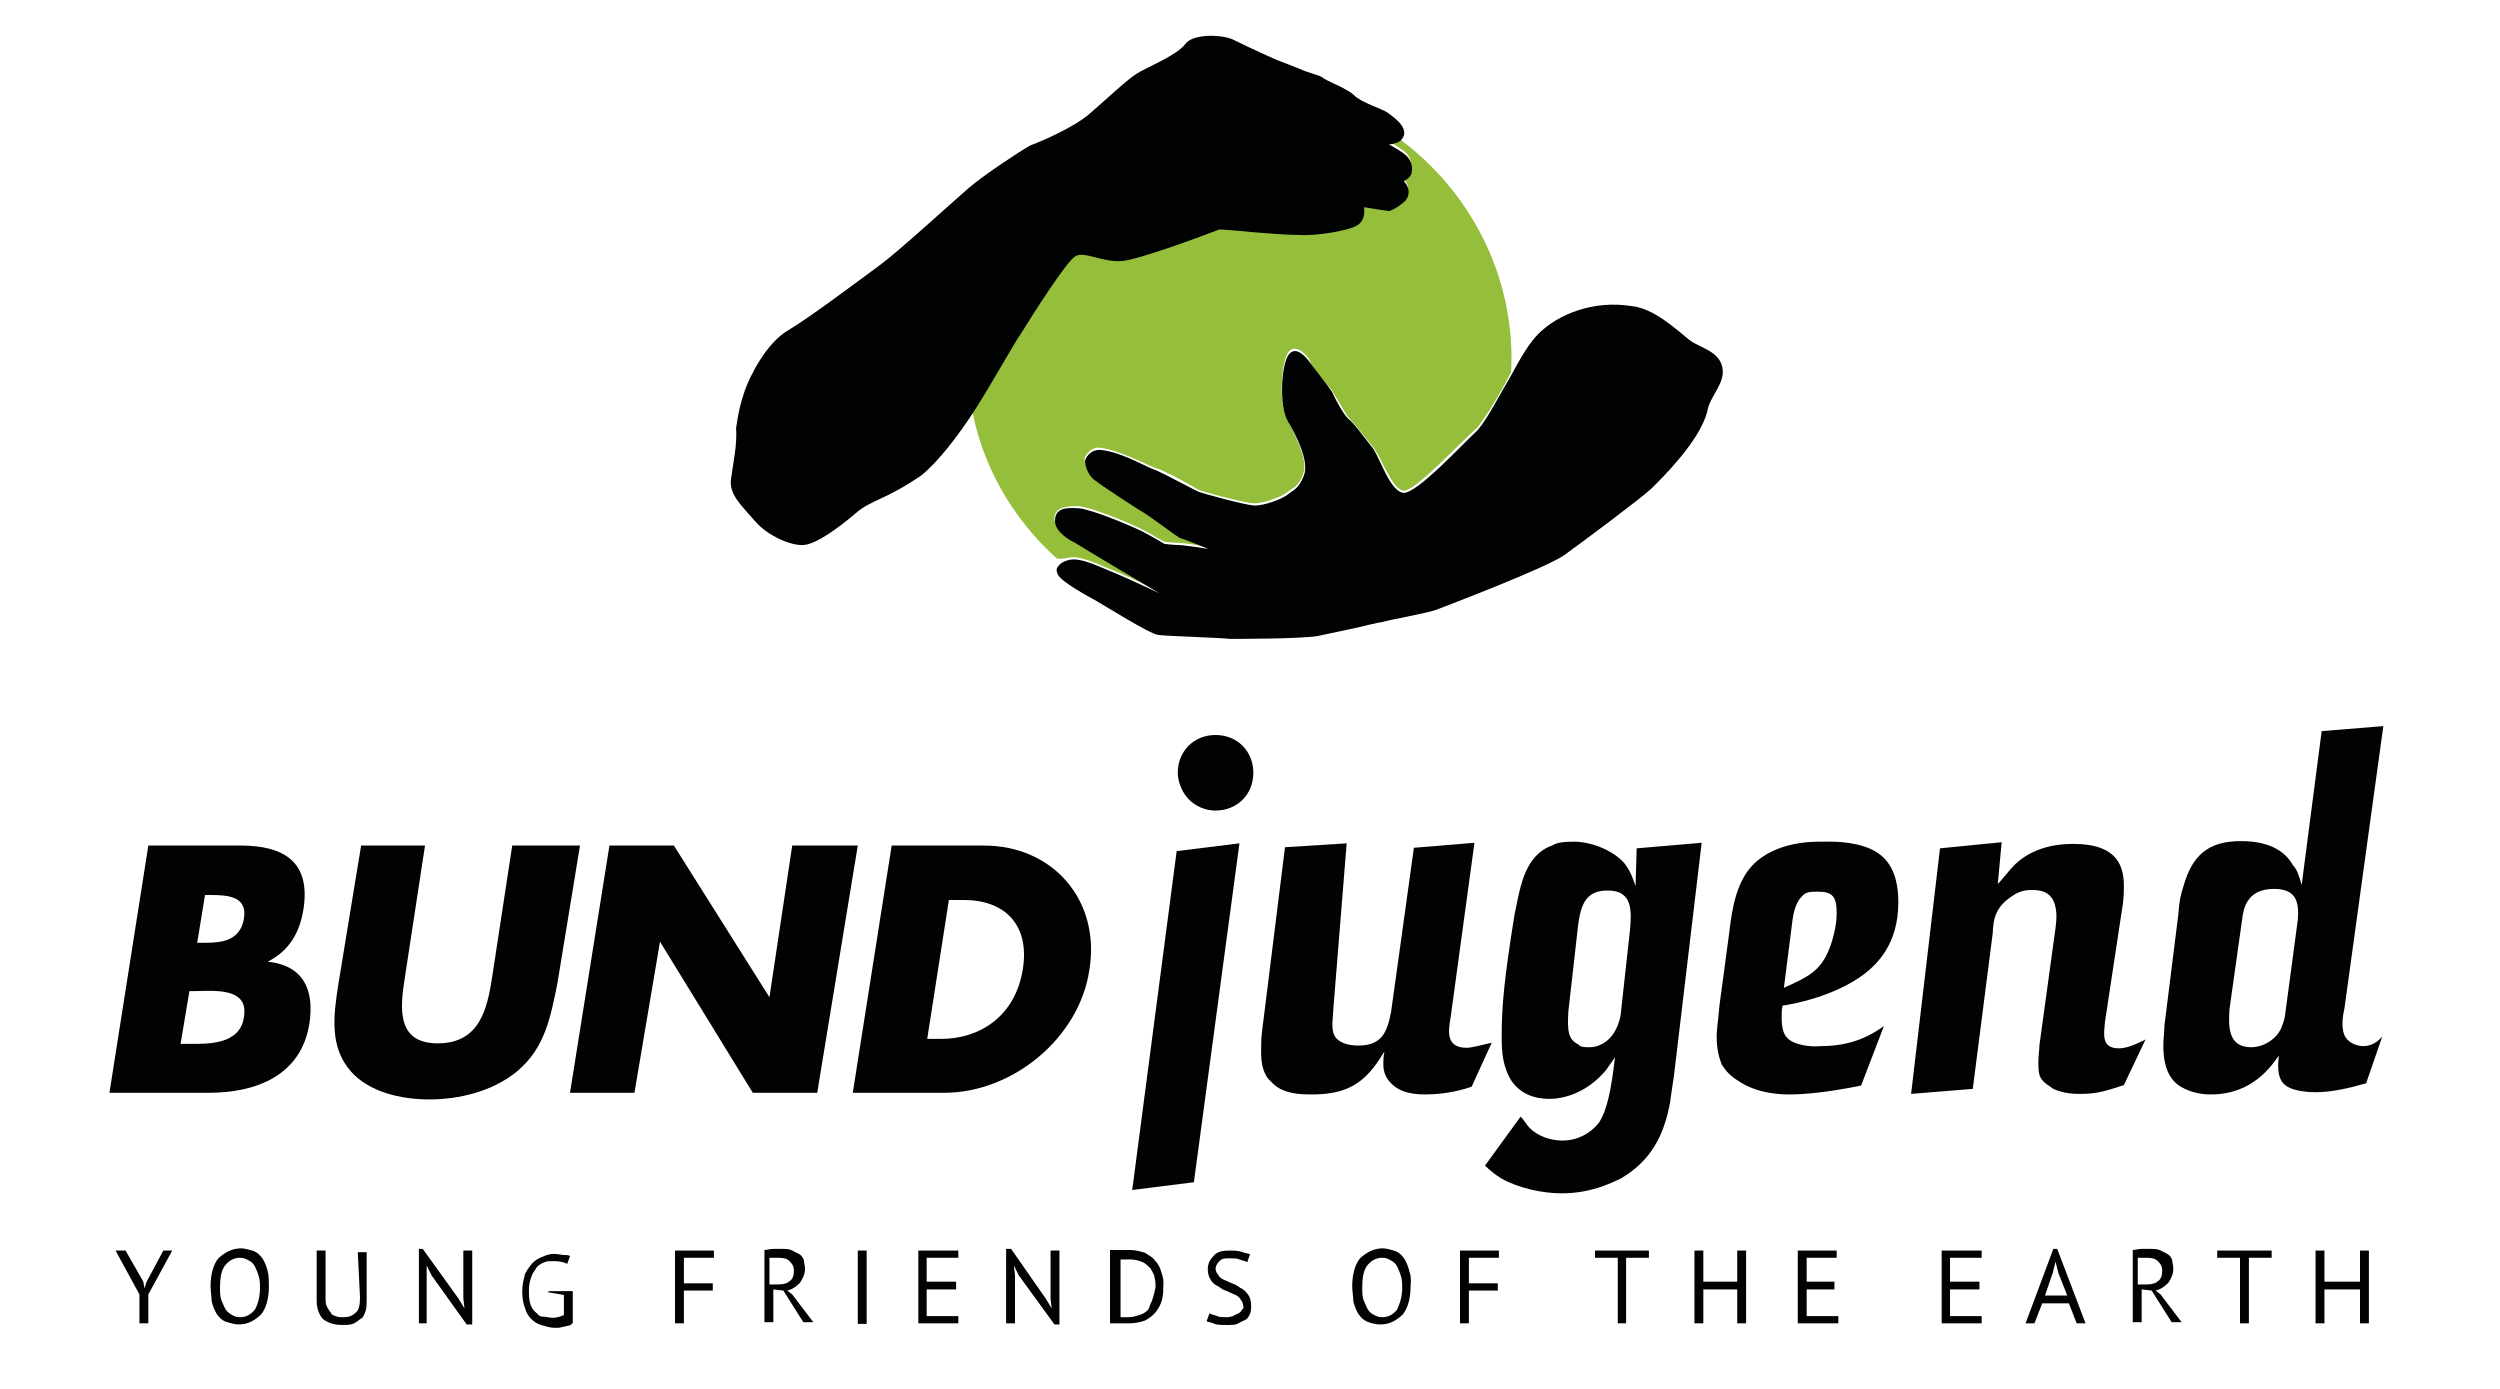 <?xml version="1.0" encoding="utf-8"?>
<!-- Generator: Adobe Illustrator 23.0.0, SVG Export Plug-In . SVG Version: 6.00 Build 0)  -->
<svg version="1.1" id="Layer_1" xmlns="http://www.w3.org/2000/svg" xmlns:xlink="http://www.w3.org/1999/xlink" x="0px" y="0px"
	 width="450px" height="250px" viewBox="0 0 450 250" style="enable-background:new 0 0 450 250;" xml:space="preserve">
<style type="text/css">
	.st0{fill:#010202;}
	.st1{fill:#95BE3B;}
</style>
<path class="st0" d="M92.2,152.2l-3.6,23.6c-0.9,5.9-2.3,12-9.8,12c-7.5,0-6.8-6.4-5.9-12l3.6-23.6H65l-4.1,25
	c-0.9,5.7-1.6,11.3,2.3,15.7c3.2,3.6,8.8,5,14.1,5c5.2,0,11.3-1.4,15.7-5c5.2-4.3,6.1-10,7.3-15.7l4.1-25H92.2z"/>
<polygon class="st0" points="102.6,196.7 114.2,196.7 118.8,169.5 135.5,196.7 147.1,196.7 154.4,152.2 142.6,152.2 138.5,179.5 
	121.3,152.2 109.7,152.2 "/>
<path class="st0" d="M48.2,173.1c3.9-2,5.7-5.2,6.4-9.3c1.4-8.6-3.4-11.6-11.3-11.6H26.7l-7,44.5h17.9c8.2,0,16.6-2.9,18.1-12.5
	C56.6,178.1,54.6,173.8,48.2,173.1z M36.9,161.1h0.9c3.2,0,6.8,0.2,6.1,4.3c-0.7,3.9-3.9,4.3-7,4.3h-1.4L36.9,161.1z M43.9,183.1
	c-0.7,5-6.6,4.8-9.8,4.8h-1.6l1.6-9.5h1.1C39.1,178.3,44.8,177.9,43.9,183.1z"/>
<path class="st0" d="M177.1,152.2h-16.6l-7,44.5H170c12.2,0,24.3-9.8,26.1-22.2C198.1,162,189.5,152.2,177.1,152.2z M184.1,174.5
	c-1.4,8.6-7.9,12.5-14.7,12.5h-2.5l3.9-25h2.7C180.9,162,185.4,166.5,184.1,174.5z"/>
<path class="st0" d="M425.4,188.3c-1.1,0-2.5-0.5-3.2-1.6c-0.9-1.4-0.5-3.9-0.2-5.2l7-50.8l-11.1,0.9l-3.6,27.7
	c-0.5-1.8-0.9-2.9-1.6-3.6c-1.1-2-3.6-4.3-9.3-4.3c-5.9,0-8.8,2.5-10.4,8.2c-0.5,1.6-0.7,2.3-0.9,5l-2.5,20c0,1.1-0.2,2.3-0.2,3.6
	c0,5.2,2,7,4.1,7.9c2,0.9,3.9,0.9,4.5,0.9c7.5,0,10.9-5.2,12.2-7c-0.5,4.1,0.5,5.4,2.7,6.1c0.7,0.2,2,0.5,3.9,0.5
	c2.9,0,5.9-0.7,9.1-1.6l2.9-8.4C427.9,187.6,426.8,188.3,425.4,188.3z M413.6,165.6l-2.3,17.2c0,0.2-0.2,1.1-0.7,2.3
	c-0.9,2-3.2,3.4-5.4,3.4c-4.1,0-4.1-3.6-3.9-6.8l2.3-16.3c0.2-1.6,0.7-5.4,5.7-5.4C413.2,160,413.9,162.2,413.6,165.6z"/>
<path class="st0" d="M360.3,151.6l-11.1,1.1l-5.2,44.2l11.1-0.9l3.6-28.1c0-0.9,0.2-2.7,0.7-3.6c0.9-2,2.7-2.9,3.4-3.4
	c1.4-0.7,2.3-0.7,2.9-0.7c1.4,0,2.7,0.2,3.6,1.4c1.1,1.6,0.9,3.9,0.7,5.4l-2.9,21.1c0,0.7-0.2,1.8-0.2,3.4c0,1.6,0.2,2.3,0.7,2.9
	c0.5,0.7,1.4,1.1,2,1.6c2,0.9,3.9,0.9,4.8,0.9c2.3,0,3.9-0.2,7.9-1.6l3.9-8.2c-1.4,0.7-3.2,1.6-4.8,1.6c-3.2,0-2.7-2.5-2.5-4.8
	l3.2-21.1c0.2-1.6,0.2-2.3,0.2-3.2c0-3.4-0.9-7.7-9.1-7.7c-4.1,0-7.7,1.1-10.4,3.6c-1.4,1.4-2.7,3.2-3.2,3.6L360.3,151.6z"/>
<path class="st0" d="M321.6,186.7c-0.5-0.5-0.9-1.6-0.9-3.4c0-1.1,0-1.8,0.2-2.3c1.6-0.2,9.3-1.6,14.7-5.7c2.3-1.8,6.1-5.4,6.1-12.9
	c0-6.1-2.5-8.4-4.8-9.5c-3.4-1.6-7.7-1.4-8.8-1.4c-1.4,0-8.4-0.2-12.7,4.3c-2.7,2.9-3.6,7.3-4.1,11.8l-1.8,13.4
	c-0.2,2.5-0.5,4.3-0.5,5.4c0,2.7,0.5,4.1,0.9,5.2c0.5,0.7,1.1,1.8,2.9,2.9c3.6,2.5,8.2,2.5,9.3,2.5c5.4,0,11.8-1.4,12.9-1.6
	l4.1-10.7c-2,1.4-5.4,3.6-11.3,3.6C325.9,188.5,322.7,188.1,321.6,186.7z M322.5,166.8c0.2-1.8,0.5-4.1,1.8-5.4
	c0.7-0.9,1.6-0.9,2.9-0.9c2.7,0,3.4,0.9,3.4,3.9c0,2.3-0.7,4.5-0.9,5.2c-1.6,5-3.9,6.1-8.6,8.2L322.5,166.8z"/>
<path class="st0" d="M294.6,152.7l-0.2,6.8c-0.5-1.4-0.9-2.7-2-4.1c-2-2.3-5.9-3.9-9.1-3.9c-2,0-3.2,0.2-3.9,0.7
	c-0.7,0.2-2.3,0.9-3.6,2.7c-2,2.7-2.5,6.6-3.2,9.8c-1.8,11.3-2.3,16.1-2.3,22c0,2.7,0.2,5.4,1.8,7.9c1.6,2.3,4.1,3.2,6.8,3.2
	c2.3,0,6.6-0.9,10.2-5.2c0.5-0.7,1.1-1.6,1.6-2.3c-0.7,5.9-1.4,9.5-2.9,11.8c-1.6,2-3.9,3.2-6.6,3.2c-2.3,0-4.5-0.9-5.9-2.3
	c-0.5-0.5-1.1-1.6-1.6-2l-6.4,8.8c0.9,0.9,1.8,1.6,2.9,2.3c3.2,1.8,7.5,2.7,10.9,2.7c5.2,0,8.8-1.8,10.7-2.7
	c5.4-3.2,7.7-7.7,8.8-13.6c0.2-1.6,0.5-3.4,0.7-4.8l5-42L294.6,152.7z M293.4,167.4l-1.6,14.5c0,0.7-0.5,4.3-3.2,5.9
	c-0.5,0.2-1.1,0.7-2.5,0.7c-0.9,0-1.6,0-2-0.5c-1.8-0.9-2-2.3-1.8-5.9l1.8-15.9c0.5-3.4,1.4-5.9,5.2-5.9
	C293.9,160.2,293.7,164,293.4,167.4z"/>
<path class="st0" d="M242.4,151.8l-11.1,0.7l-4.1,32.9c-0.2,1.4-0.2,2.7-0.2,4.1c0,1.4,0.2,2.9,0.9,4.1c0.2,0.5,0.9,1.1,1.4,1.6
	c1.8,1.6,4.3,1.8,6.8,1.8c4.8,0,8.2-1.1,11.1-4.8c0.9-1.1,1.8-2.7,2-2.9c-0.2,0.9-0.2,1.6-0.2,2.3c0,1.4,0.5,2.5,1.4,3.4
	c1.1,1.1,2.7,2,6.1,2c3.9,0,7-0.9,8.4-1.4l3.6-7.9c-1.1,0.2-3.4,0.9-4.5,0.9c-3.6,0-3.4-2.7-2.9-5.4l4.3-31.5l-10.9,0.9l-4.1,29.5
	c-0.7,3.6-1.6,6.1-5.9,6.1c-1.8,0-3.6-0.5-4.3-1.8c-0.7-1.4-0.2-3.6-0.2-4.8L242.4,151.8z"/>
<path class="st0" d="M214,143.9c1.8,1.8,3.9,2,4.8,2c3.9,0,6.8-2.9,6.8-6.8c0-3.9-2.9-6.8-6.8-6.8c-3.9,0-6.8,2.9-6.8,6.8
	C212,139.8,212.2,142,214,143.9"/>
<polygon class="st0" points="223.1,151.8 211.8,153.2 203.8,214.2 214.9,212.8 "/>
<polygon class="st0" points="424.8,238.2 426.4,238.2 426.4,225.1 424.8,225.1 424.8,230.7 418.4,230.7 418.4,225.1 416.8,225.1 
	416.8,238.2 418.4,238.2 418.4,232.1 424.8,232.1 "/>
<polygon class="st0" points="408.9,225.1 399.1,225.1 399.1,226.4 403.2,226.4 403.2,238.2 404.8,238.2 404.8,226.4 408.9,226.4 "/>
<path class="st0" d="M388.9,233l-0.9-0.7c0.9-0.2,1.6-0.7,2.3-1.4c0.5-0.7,0.9-1.6,0.9-2.5c0-0.7-0.2-1.1-0.2-1.6
	c-0.2-0.5-0.5-0.9-0.9-1.1s-0.9-0.5-1.4-0.7c-0.5-0.2-1.1-0.2-1.6-0.2s-1.1,0-1.6,0c-0.7,0-1.1,0.2-1.6,0.2V238h1.6v-5.9l1.8,0.2
	l3.6,5.7h1.8L388.9,233z M386.4,231.2h-1.6v-4.8h0.2c0.2,0,0.2,0,0.5,0c0.2,0,0.2,0,0.5,0h0.5c0.9,0,1.6,0.2,2,0.7
	c0.5,0.5,0.7,0.9,0.7,1.6c0,0.9-0.2,1.6-0.9,2C388,231,387.3,231.2,386.4,231.2z"/>
<path class="st0" d="M370.3,224.8h-0.7l-5,13.4h1.6l1.4-3.6h4.8l1.4,3.6h1.6L370.3,224.8z M368.1,233.2l1.4-4.1l0.5-2l0,0l0.5,2
	l1.6,4.1H368.1L368.1,233.2z"/>
<polygon class="st0" points="349.5,238.2 356.7,238.2 356.7,236.9 351,236.9 351,232.1 356.3,232.1 356.3,230.7 351,230.7 
	351,226.4 356.7,226.4 356.7,225.1 349.5,225.1 "/>
<polygon class="st0" points="323.6,238.2 330.9,238.2 330.9,236.9 325.2,236.9 325.2,232.1 330.2,232.1 330.2,230.7 325.2,230.7 
	325.2,226.4 330.6,226.4 330.6,225.1 323.6,225.1 "/>
<polygon class="st0" points="312.7,238.2 314.3,238.2 314.3,225.1 312.7,225.1 312.7,230.7 306.6,230.7 306.6,225.1 305,225.1 
	305,238.2 306.6,238.2 306.6,232.1 312.7,232.1 "/>
<polygon class="st0" points="296.8,225.1 287.1,225.1 287.1,226.4 291.2,226.4 291.2,238.2 292.7,238.2 292.7,226.4 296.8,226.4 "/>
<polygon class="st0" points="262.8,238.2 264.4,238.2 264.4,232.3 269.6,232.3 269.6,231 264.4,231 264.4,226.4 269.8,226.4 
	269.8,225.1 262.8,225.1 "/>
<path class="st0" d="M253.7,228.9c-0.2-0.9-0.5-1.6-0.9-2.3c-0.5-0.7-0.9-1.1-1.6-1.4c-0.7-0.2-1.6-0.5-2.3-0.5
	c-1.6,0-2.9,0.7-4.1,1.8c-0.9,1.1-1.4,2.9-1.4,5c0,0.9,0.2,2,0.2,2.7c0.2,0.9,0.5,1.6,0.9,2.3c0.5,0.7,0.9,1.1,1.6,1.4
	s1.6,0.5,2.3,0.5c1.8,0,2.9-0.7,4.1-1.8c0.9-1.1,1.4-2.9,1.4-5C254,230.7,254,229.6,253.7,228.9z M251.5,235.7
	c-0.7,0.9-1.6,1.4-2.7,1.4c-0.7,0-1.1-0.2-1.6-0.5c-0.5-0.2-0.9-0.7-1.1-1.1s-0.5-1.1-0.7-1.6c-0.2-0.7-0.2-1.4-0.2-2
	c0-1.8,0.2-3.2,0.9-4.1s1.6-1.4,2.7-1.4c0.7,0,1.1,0.2,1.6,0.5c0.5,0.2,0.9,0.7,1.1,1.1s0.5,1.1,0.7,1.8c0.2,0.7,0.2,1.4,0.2,2
	C252.4,233.5,251.9,234.8,251.5,235.7z"/>
<path class="st0" d="M223.6,235.7c-0.2,0.2-0.2,0.5-0.7,0.7c-0.2,0.2-0.7,0.2-0.9,0.5c-0.2,0-0.7,0.2-1.1,0.2c-0.7,0-1.4,0-1.8-0.2
	s-0.9-0.2-1.4-0.5l-0.5,1.4c0.2,0.2,0.9,0.2,1.4,0.5c0.5,0.2,1.4,0.2,2.3,0.2c0.7,0,1.4,0,1.8-0.2s0.9-0.5,1.4-0.7
	c0.5-0.2,0.7-0.7,0.9-1.1c0.2-0.5,0.2-0.9,0.2-1.6c0-0.7-0.2-1.4-0.5-1.8s-0.7-0.9-1.1-1.1c-0.5-0.2-0.9-0.7-1.6-0.9
	c-0.5-0.2-1.1-0.5-1.6-0.7c-0.5-0.2-0.9-0.5-1.1-0.9c-0.2-0.2-0.5-0.7-0.5-1.1s0.2-0.9,0.7-1.4c0.5-0.5,0.9-0.5,1.8-0.5
	c0.7,0,1.4,0,1.8,0.2c0.5,0.2,0.9,0.2,1.4,0.5l0.5-1.4c-0.2-0.2-0.9-0.2-1.6-0.5c-0.7-0.2-1.4-0.2-2-0.2c-1.4,0-2.3,0.2-2.9,0.9
	c-0.7,0.7-1.1,1.4-1.1,2.5c0,0.7,0.2,1.4,0.5,1.8c0.2,0.5,0.7,0.9,1.1,1.1c0.5,0.2,0.9,0.7,1.6,0.9c0.5,0.2,1.1,0.5,1.6,0.7
	s0.9,0.5,1.1,0.9c0.2,0.2,0.5,0.7,0.5,1.4C224,235.3,223.8,235.5,223.6,235.7"/>
<path class="st0" d="M209,228.9c-0.2-0.9-0.7-1.6-1.1-2c-0.5-0.7-1.1-0.9-1.8-1.4c-0.7-0.2-1.6-0.5-2.7-0.5c-0.2,0-0.5,0-0.9,0
	c-0.5,0-0.7,0-0.9,0s-0.7,0-0.9,0c-0.2,0-0.5,0-0.9,0v13.2c0.2,0,0.2,0,0.7,0s0.7,0,0.9,0c0.2,0,0.7,0,0.9,0c0.2,0,0.7,0,0.9,0
	c1.1,0,2-0.2,2.9-0.5c0.9-0.5,1.4-0.9,2-1.6c0.5-0.7,0.9-1.4,1.1-2.3c0.2-0.9,0.2-1.6,0.2-2.5C209.5,230.5,209.3,229.6,209,228.9z
	 M207.5,233.7c-0.2,0.7-0.5,1.1-0.7,1.8c-0.2,0.5-0.9,0.9-1.4,1.1c-0.7,0.2-1.4,0.5-2.3,0.5h-0.2c-0.2,0-0.2,0-0.5,0
	c-0.2,0-0.2,0-0.5,0s-0.2,0-0.2,0v-10.4h0.2c0.2,0,0.2,0,0.5,0c0.2,0,0.5,0,0.5,0h0.5c0.9,0,1.6,0.2,2.3,0.5
	c0.5,0.2,0.9,0.7,1.4,1.1c0.2,0.5,0.7,1.1,0.7,1.6c0.2,0.7,0.2,1.1,0.2,1.8C207.9,232.3,207.7,233,207.5,233.7z"/>
<polygon class="st0" points="189.8,238.4 190.7,238.4 190.7,225.1 189.1,225.1 189.1,233.7 189.3,235.5 189.3,235.5 188.2,233.7 
	182,224.8 181.1,224.8 181.1,238.2 182.7,238.2 182.7,229.6 182.5,227.8 182.5,227.8 183.4,229.6 "/>
<polygon class="st0" points="165.3,238.2 172.5,238.2 172.5,236.9 166.8,236.9 166.8,232.1 172.1,232.1 172.1,230.7 166.8,230.7 
	166.8,226.4 172.5,226.4 172.5,225.1 165.3,225.1 "/>
<rect x="154.4" y="225.1" class="st0" width="1.6" height="13.2"/>
<path class="st0" d="M142.6,233l-0.9-0.7c0.9-0.2,1.6-0.7,2.3-1.4c0.5-0.7,0.9-1.6,0.9-2.5c0-0.7-0.2-1.1-0.2-1.6
	c-0.2-0.5-0.5-0.9-0.9-1.1c-0.5-0.2-0.9-0.5-1.4-0.7c-0.5-0.2-1.1-0.2-1.6-0.2s-1.1,0-1.6,0c-0.7,0-1.1,0.2-1.6,0.2V238h1.6v-5.9
	l1.8,0.2l3.6,5.7h1.8L142.6,233z M140.1,231.2h-1.6v-4.8h0.2c0,0,0.2,0,0.5,0s0.2,0,0.5,0h0.5c0.9,0,1.6,0.2,2,0.7
	c0.5,0.5,0.7,0.9,0.7,1.6c0,0.9-0.2,1.6-0.9,2C141.7,231,141,231.2,140.1,231.2z"/>
<polygon class="st0" points="121.5,238.2 123.1,238.2 123.1,232.3 128.3,232.3 128.3,231 123.1,231 123.1,226.4 128.5,226.4 
	128.5,225.1 121.5,225.1 "/>
<path class="st0" d="M98.6,232.6l2.9,0.5v3.6c-0.5,0.2-1.1,0.5-2,0.5c-0.7,0-1.1-0.2-1.8-0.2s-0.9-0.5-1.4-0.9
	c-0.5-0.5-0.7-0.9-0.9-1.6c-0.2-0.7-0.2-1.6-0.2-2.3c0-0.9,0.2-1.8,0.5-2.5c0.2-0.7,0.7-1.1,0.9-1.6c0.5-0.5,0.9-0.7,1.4-0.9
	c0.5-0.2,0.9-0.2,1.6-0.2c1.1,0,2,0.2,2.5,0.5l0.5-1.4c-0.2-0.2-0.7-0.2-1.1-0.2s-1.1-0.2-1.8-0.2c-0.7,0-1.4,0.2-2,0.5
	c-0.7,0.2-1.4,0.7-1.8,1.1c-0.5,0.5-0.9,1.1-1.4,2c-0.2,0.9-0.5,1.8-0.5,3.2c0,1.1,0.2,2.3,0.5,2.9c0.2,0.9,0.7,1.6,1.1,2
	c0.5,0.5,1.1,0.9,1.8,1.1c0.7,0.2,1.6,0.5,2.3,0.5c0.2,0,0.7,0,0.9,0s0.7-0.2,0.9-0.2s0.7-0.2,0.9-0.2s0.5-0.2,0.7-0.5v-5.7h-4.3
	L98.6,232.6L98.6,232.6z"/>
<polygon class="st0" points="84,238.4 85,238.4 85,225.1 83.4,225.1 83.4,233.7 83.6,235.5 83.6,235.5 82.5,233.7 76.1,224.8 
	75.4,224.8 75.4,238.2 76.8,238.2 76.8,229.6 76.8,227.8 76.8,227.8 77.7,229.6 "/>
<path class="st0" d="M64.8,233.5c0,1.4-0.2,2.3-0.7,2.7c-0.5,0.5-1.1,0.9-2.3,0.9c-0.5,0-0.9,0-1.4-0.2c-0.5-0.2-0.7-0.2-0.9-0.7
	c-0.2-0.2-0.5-0.7-0.7-1.1c-0.2-0.5-0.2-0.9-0.2-1.6v-8.4h-1.6v9.1c0,1.4,0.5,2.5,1.1,3.2c0.9,0.7,2,1.1,3.6,1.1
	c0.7,0,1.1,0,1.8-0.2c0.5-0.2,0.9-0.5,1.4-0.9c0.5-0.2,0.7-0.9,0.9-1.4c0.2-0.5,0.2-1.4,0.2-2v-8.6h-1.6L64.8,233.5L64.8,233.5z"/>
<path class="st0" d="M48.2,228.9c-0.2-0.9-0.5-1.6-0.9-2.3c-0.5-0.7-0.9-1.1-1.6-1.4c-0.7-0.2-1.6-0.5-2.3-0.5
	c-1.6,0-2.9,0.7-4.1,1.8c-0.9,1.1-1.4,2.9-1.4,5c0,0.9,0.2,2,0.2,2.7c0.2,0.9,0.5,1.6,0.9,2.3c0.5,0.7,0.9,1.1,1.6,1.4
	c0.7,0.2,1.6,0.5,2.3,0.5c1.8,0,2.9-0.7,4.1-1.8c0.9-1.1,1.4-2.9,1.4-5C48.4,230.7,48.4,229.6,48.2,228.9z M45.9,235.7
	c-0.7,0.9-1.6,1.4-2.7,1.4c-0.7,0-1.1-0.2-1.6-0.5s-0.9-0.7-1.1-1.1s-0.5-1.1-0.7-1.6c-0.2-0.7-0.2-1.4-0.2-2c0-1.8,0.2-3.2,0.9-4.1
	s1.6-1.4,2.7-1.4c0.7,0,1.1,0.2,1.6,0.5c0.5,0.2,0.9,0.7,1.1,1.1s0.5,1.1,0.7,1.8c0.2,0.7,0.2,1.4,0.2,2
	C46.8,233.5,46.4,234.8,45.9,235.7z"/>
<polygon class="st0" points="25.1,238.2 26.7,238.2 26.7,233 31,225.1 29.4,225.1 26.4,230.7 26,231.9 26,231.9 25.8,230.7 
	22.6,225.1 20.8,225.1 25.1,233 "/>
<path class="st1" d="M193.2,100.3c2,0,5.2,1.6,7.5,2.5c2.3,0.9,7.9,3.6,7.9,3.6s-14.3-8.6-15.2-9.1c-0.7-0.5-3.4-1.8-3.6-3.9
	c0-2,1.8-2.3,4.3-2.3c2.5,0.2,10,3.4,11.3,4.1c1.4,0.7,4.1,2.3,4.1,2.3s1.4,0.2,2.5,0.2c1.1,0,5.4,0.7,5.4,0.7s-4.5-1.8-5.2-2
	c-0.7-0.2-5.4-4.1-6.4-4.5c-0.9-0.5-7.3-4.8-8.6-5.7c-0.7-0.5-2-2.3-2-3.6c0-0.2,0.9-2.3,2.9-2c3.6,0.5,8.6,3.2,9.8,3.6
	c1.8,0.5,7.3,3.6,7.7,3.9s8.6,2.5,10.2,2.5c1.6,0,4.8-1.1,5.9-2c1.1-0.9,2-0.9,2.9-3.4c0.9-2.5-1.6-7-2.9-9.8
	c-1.6-2.7-1.1-10.2,0.2-12s3.6,0.7,3.9,1.6c0.2,0.9,2.9,4.1,3.9,5.2c0.7,1.1,2.3,3.9,2.9,4.8c0.9,0.9,2.9,3.4,4.5,5.4
	c1.6,2,3.4,7.5,5.4,7.9c2,0.5,10.2-8.6,13.4-11.3c1.8-2.3,4.1-6.1,6.1-10c0.9-17-7.3-32.7-20.4-42.2c-0.9,0.5-1.8,0.5-1.8,0.5
	s2.7,1.6,3.4,2.3c0.7,0.9,0.9,1.8,0.7,2.7c-0.2,0.9-1.4,1.6-1.4,1.6s2,2,0.2,3.6c-1.6,1.8-2.9,1.8-2.9,1.8l-4.5-0.7
	c0,0,0.5,2-1.1,3.2c-1.6,1.1-7.9,2-10.4,1.8c-2.5-0.2-5.7-0.2-8.4-0.5c-2.7-0.2-6.1-0.5-6.1-0.5s-14.3,5.4-17.7,5.7
	c-3.4,0.2-6.4-1.8-8.2-0.9c-1.6,0.9-7.5,10.2-10.4,13.8c-1.4,2-4.5,7.9-8.2,13.6c1.8,10.9,7.5,20.6,15.4,27.7
	C191.1,100.8,192,100.3,193.2,100.3z"/>
<path class="st0" d="M193.6,46.1c1.6-0.9,4.8,1.1,8.2,0.9c3.4-0.2,17.7-5.7,17.7-5.7s3.4,0.2,6.1,0.5c2.7,0.2,5.9,0.5,8.4,0.5
	c2.5,0.2,8.8-0.7,10.4-1.8c1.6-1.1,1.1-3.2,1.1-3.2l4.5,0.7c0,0,1.1-0.2,2.9-1.8c1.6-1.8-0.2-3.6-0.2-3.6s1.4-0.7,1.4-1.6
	c0.2-0.9,0-1.8-0.7-2.7c-0.7-0.9-3.4-2.3-3.4-2.3s0.9,0,1.8-0.5c0.5-0.2,0.7-0.7,0.9-1.1c0.5-1.8-2-3.4-2.9-4.1
	c-0.9-0.7-4.8-1.8-6.1-3.2c-1.6-1.4-5-2.5-5.7-3.2c-0.9-0.5-2.3-0.7-4.3-1.6c-2.3-0.9-4.1-1.6-4.1-1.6s-4.5-2-7.7-3.6
	c-2-0.9-7.3-1.1-8.6,0.9c-1.6,2-6.8,4.1-8.6,5.2c-1.8,1.1-5.7,4.8-8.6,7.3c-2.9,2.5-8.8,5-10.7,5.7c-1.6,0.9-8.2,5.2-11.1,7.7
	c-2.9,2.5-12.5,11.3-15.9,13.8c-3.4,2.5-12.7,9.5-16.6,11.8s-6.8,8.2-7.7,10.7c-0.9,2.7-1.1,3.6-1.6,6.8c0.2,3.2-0.5,6.1-0.9,9.1
	c-0.5,2.9,2,5,4.3,7.7c2.3,2.7,6.6,4.5,8.8,4.3c2.3-0.2,6.4-3.2,9.3-5.7c2.9-2.5,5.2-2.3,11.8-6.8c2.9-2.3,6.6-7,9.8-12
	c3.6-5.7,6.8-11.6,8.2-13.6C186.1,56.3,192,47,193.6,46.1z"/>
<path class="st0" d="M310,66c-0.7-2.9-4.1-3.4-5.9-4.8c-2.5-2-6.4-5.7-10.4-6.1c-6.8-1.1-13.2,1.4-16.8,5c-1.6,1.6-3.2,4.3-4.8,7.3
	c-2.3,3.9-4.3,7.9-6.1,10c-2.9,2.7-11.1,11.6-13.4,11.3c-2.3-0.2-4.1-5.9-5.4-7.9c-1.6-2-3.6-4.8-4.5-5.4c-0.9-0.9-2.3-3.4-2.9-4.8
	c-0.7-1.1-3.4-4.5-3.9-5.2c-0.5-0.7-2.5-3.4-3.9-1.6c-1.4,1.8-1.8,9.3-0.2,12c1.6,2.7,3.9,7.3,2.9,9.8s-1.8,2.5-2.9,3.4
	c-1.1,0.9-4.3,2-5.9,2c-1.6,0-9.8-2.3-10.2-2.5c-0.5-0.2-6.1-3.2-7.7-3.9c-1.1-0.2-5.9-3.2-9.8-3.6c-2-0.2-2.9,1.6-2.9,2
	c0,1.4,1.1,3.2,2,3.6c1.1,0.9,7.7,5.2,8.6,5.7c0.9,0.5,5.7,4.1,6.4,4.5c0.7,0.2,5.2,2,5.2,2s-4.5-0.7-5.4-0.7
	c-0.9,0-2.5-0.2-2.5-0.2s-2.7-1.6-4.1-2.3c-1.4-0.7-8.8-3.9-11.3-4.1c-2.5-0.2-4.3,0-4.3,2.3c0,2,2.9,3.6,3.6,3.9
	c0.7,0.5,15.2,9.1,15.2,9.1s-5.7-2.7-7.9-3.6c-2.3-0.9-5.4-2.5-7.5-2.5c-1.1,0-2.3,0.5-2.7,1.1c-0.5,0.5-0.5,0.9-0.2,1.6
	c0.7,1.4,5.4,3.9,7,4.8c1.6,0.9,9.5,5.9,11.1,6.1c1.6,0.2,11.3,0.5,12.9,0.7c1.8,0,12.5,0,15.7-0.5c3.4-0.7,7.5-1.6,7.5-1.6
	s3.6-0.9,4.1-0.9c1.6-0.5,8.2-1.6,10-2.3c1.8-0.7,19.7-7.5,22.9-9.8c3.2-2.3,13.8-10.2,15.7-12c1.8-1.8,8.6-8.4,10-13.8
	C307.7,71.3,310.7,69,310,66z"/>
</svg>
